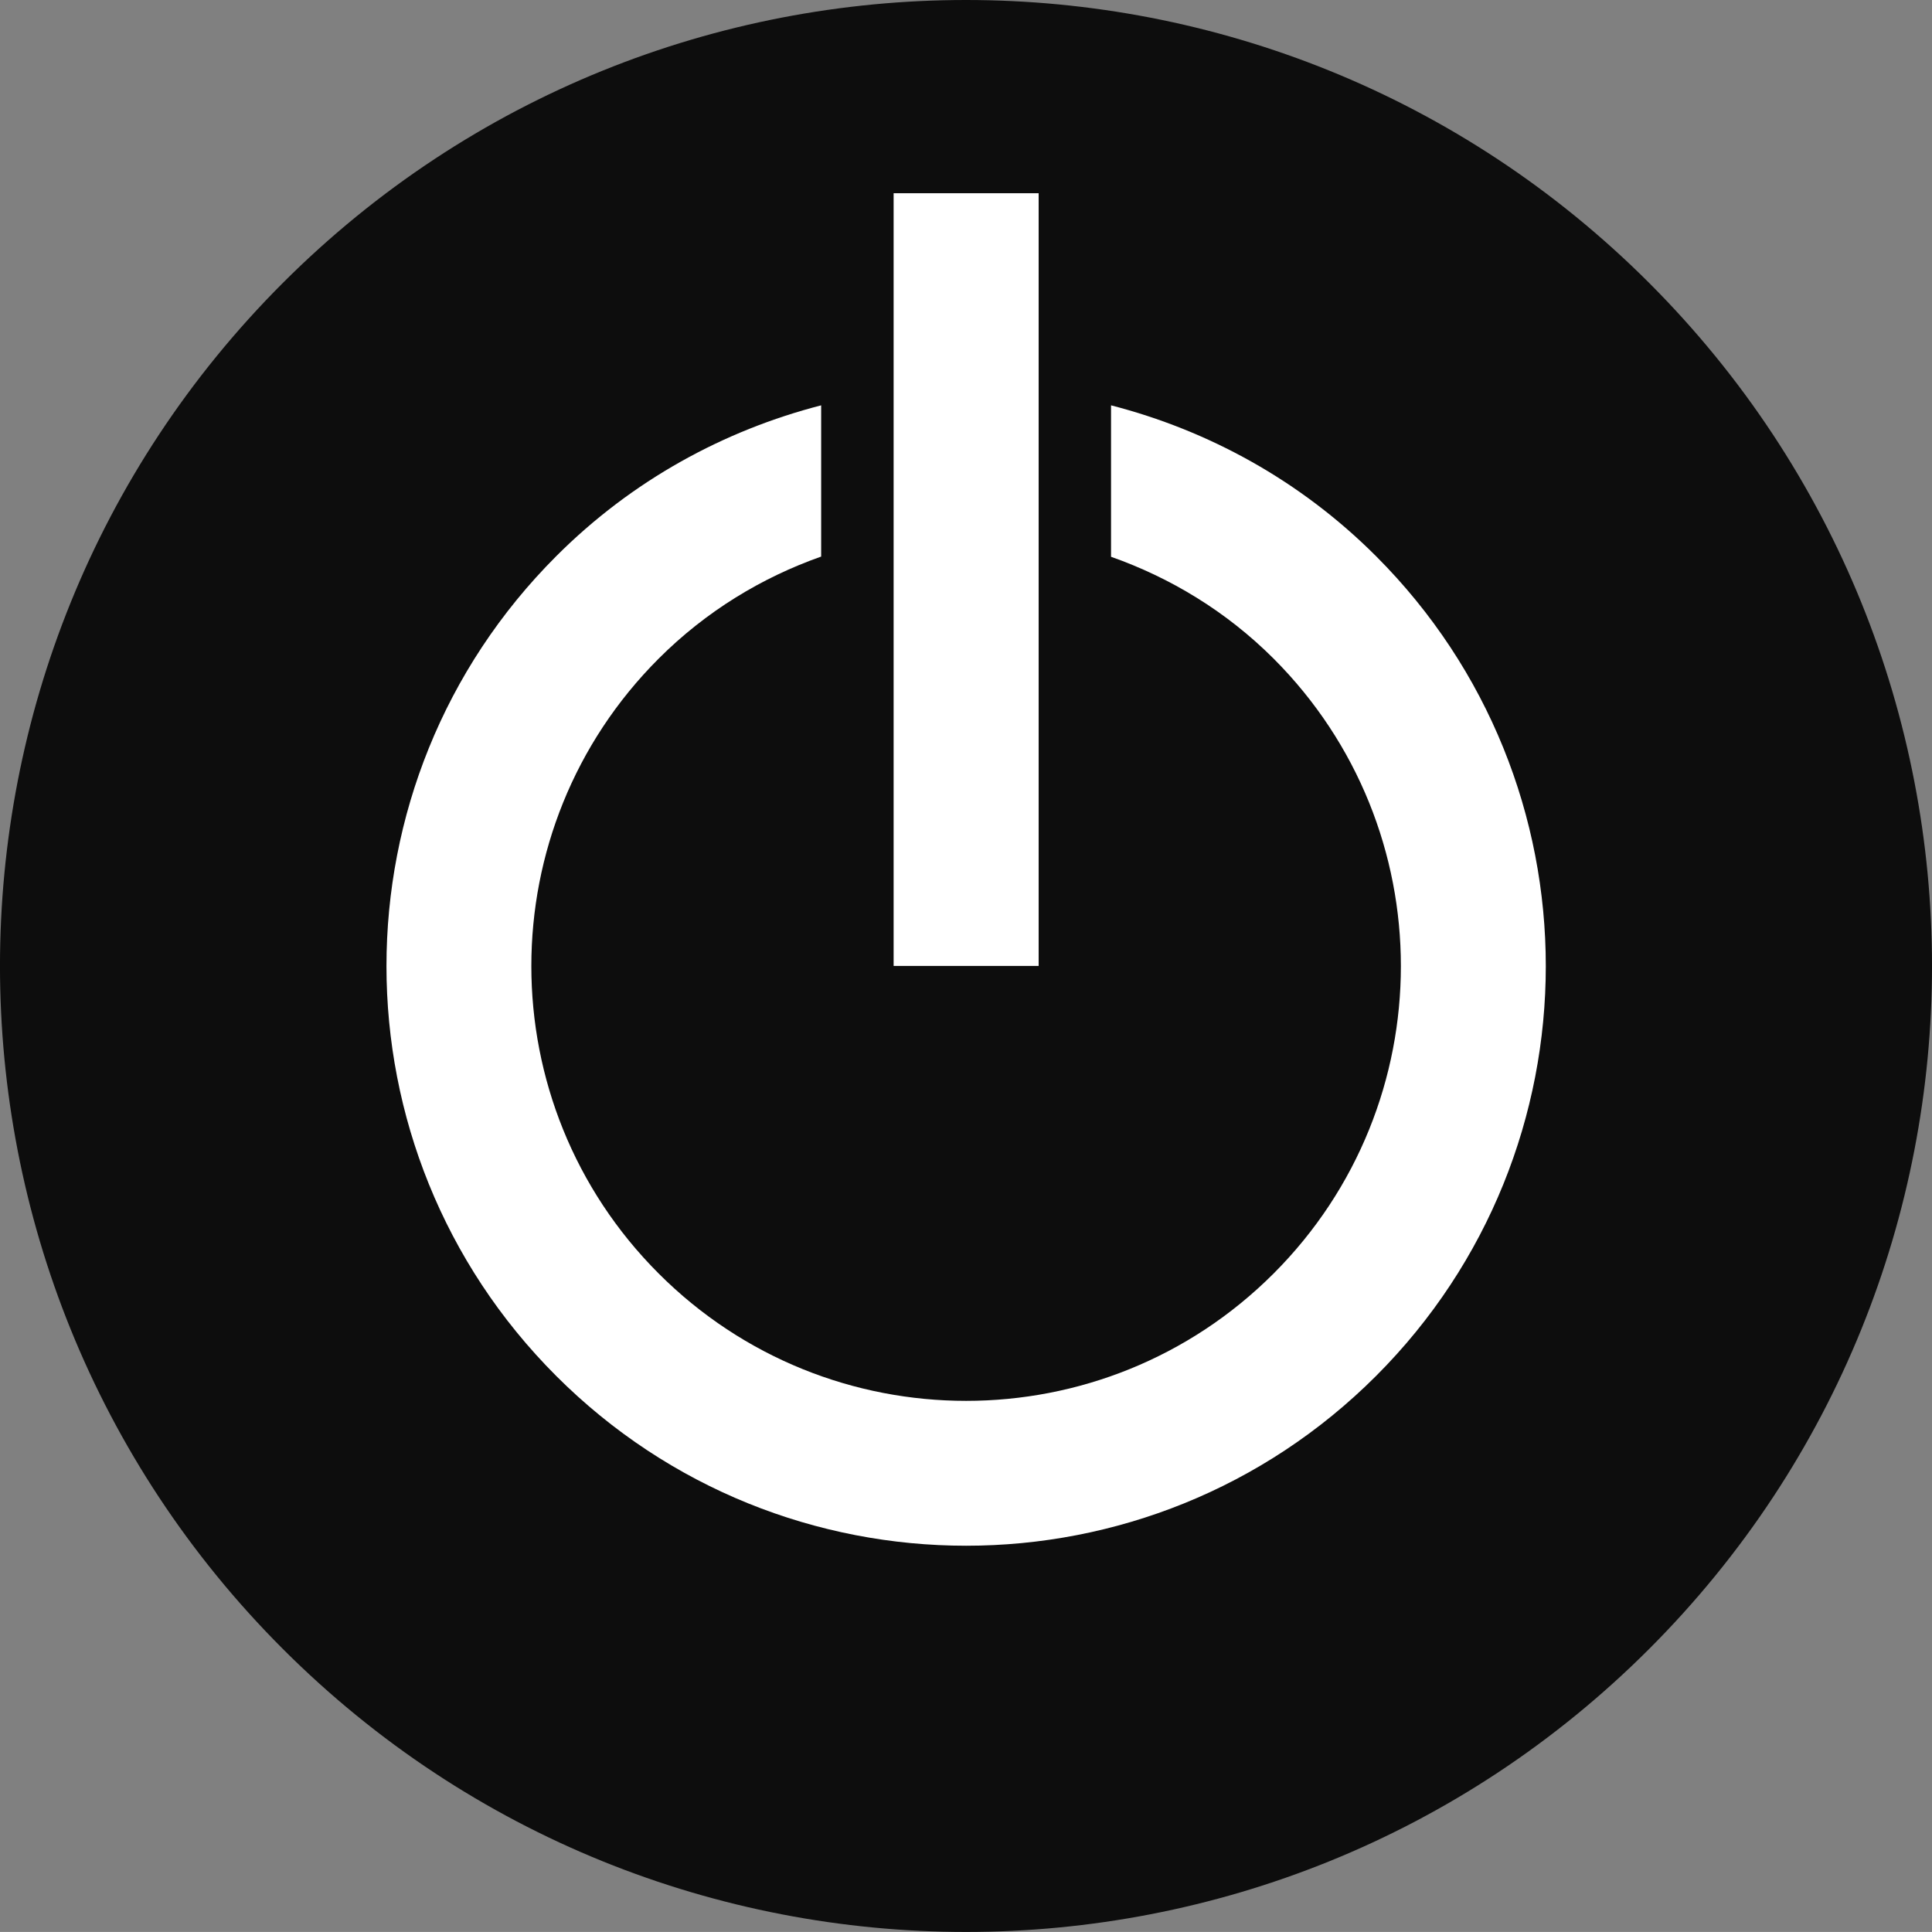 <?xml version="1.0" encoding="UTF-8"?>
<svg xmlns="http://www.w3.org/2000/svg" xmlns:xlink="http://www.w3.org/1999/xlink" clip-rule="evenodd" stroke-miterlimit="10" viewBox="0.00 283.46 283.46 283.45">
    <rect x="0.00" y="283.46" width="283.46" height="283.45" fill="#808080" stroke="none"/>
    <desc>SVG generated by Lineform</desc>
    <defs/>
    <g>
        <path d="M 141.73 283.46 C 105.46 283.46 69.19 297.29 41.51 324.96 C -13.84 380.31 -13.84 470.05 41.51 525.40 C 96.86 580.75 186.60 580.75 241.95 525.40 C 297.30 470.05 297.30 380.31 241.95 324.96 C 214.27 297.29 178.00 283.46 141.73 283.46 Z M 141.73 283.46 " fill="#000000" fill-opacity="0.90"/>
        <path d="M 131.11 311.81 L 152.39 311.81 L 152.39 425.18 L 131.11 425.18 L 131.11 311.81 Z M 131.11 311.81 " fill="#FFFFFF"/>
        <path d="M 120.48 342.93 L 120.48 365.12 C 111.78 368.19 103.60 373.13 96.64 380.09 C 71.73 405.00 71.73 445.40 96.64 470.31 C 121.54 495.22 161.95 495.22 186.86 470.31 C 211.76 445.40 211.76 405.00 186.86 380.09 C 179.90 373.14 171.71 368.22 163.01 365.15 L 163.01 342.93 C 177.24 346.60 190.74 353.91 201.89 365.06 C 235.10 398.27 235.10 452.13 201.89 485.34 C 168.68 518.55 114.82 518.55 81.61 485.34 C 48.40 452.13 48.40 398.27 81.61 365.06 C 92.75 353.91 106.25 346.60 120.48 342.93 Z M 120.48 342.93 " fill="#FFFFFF"/>
    </g>
</svg>